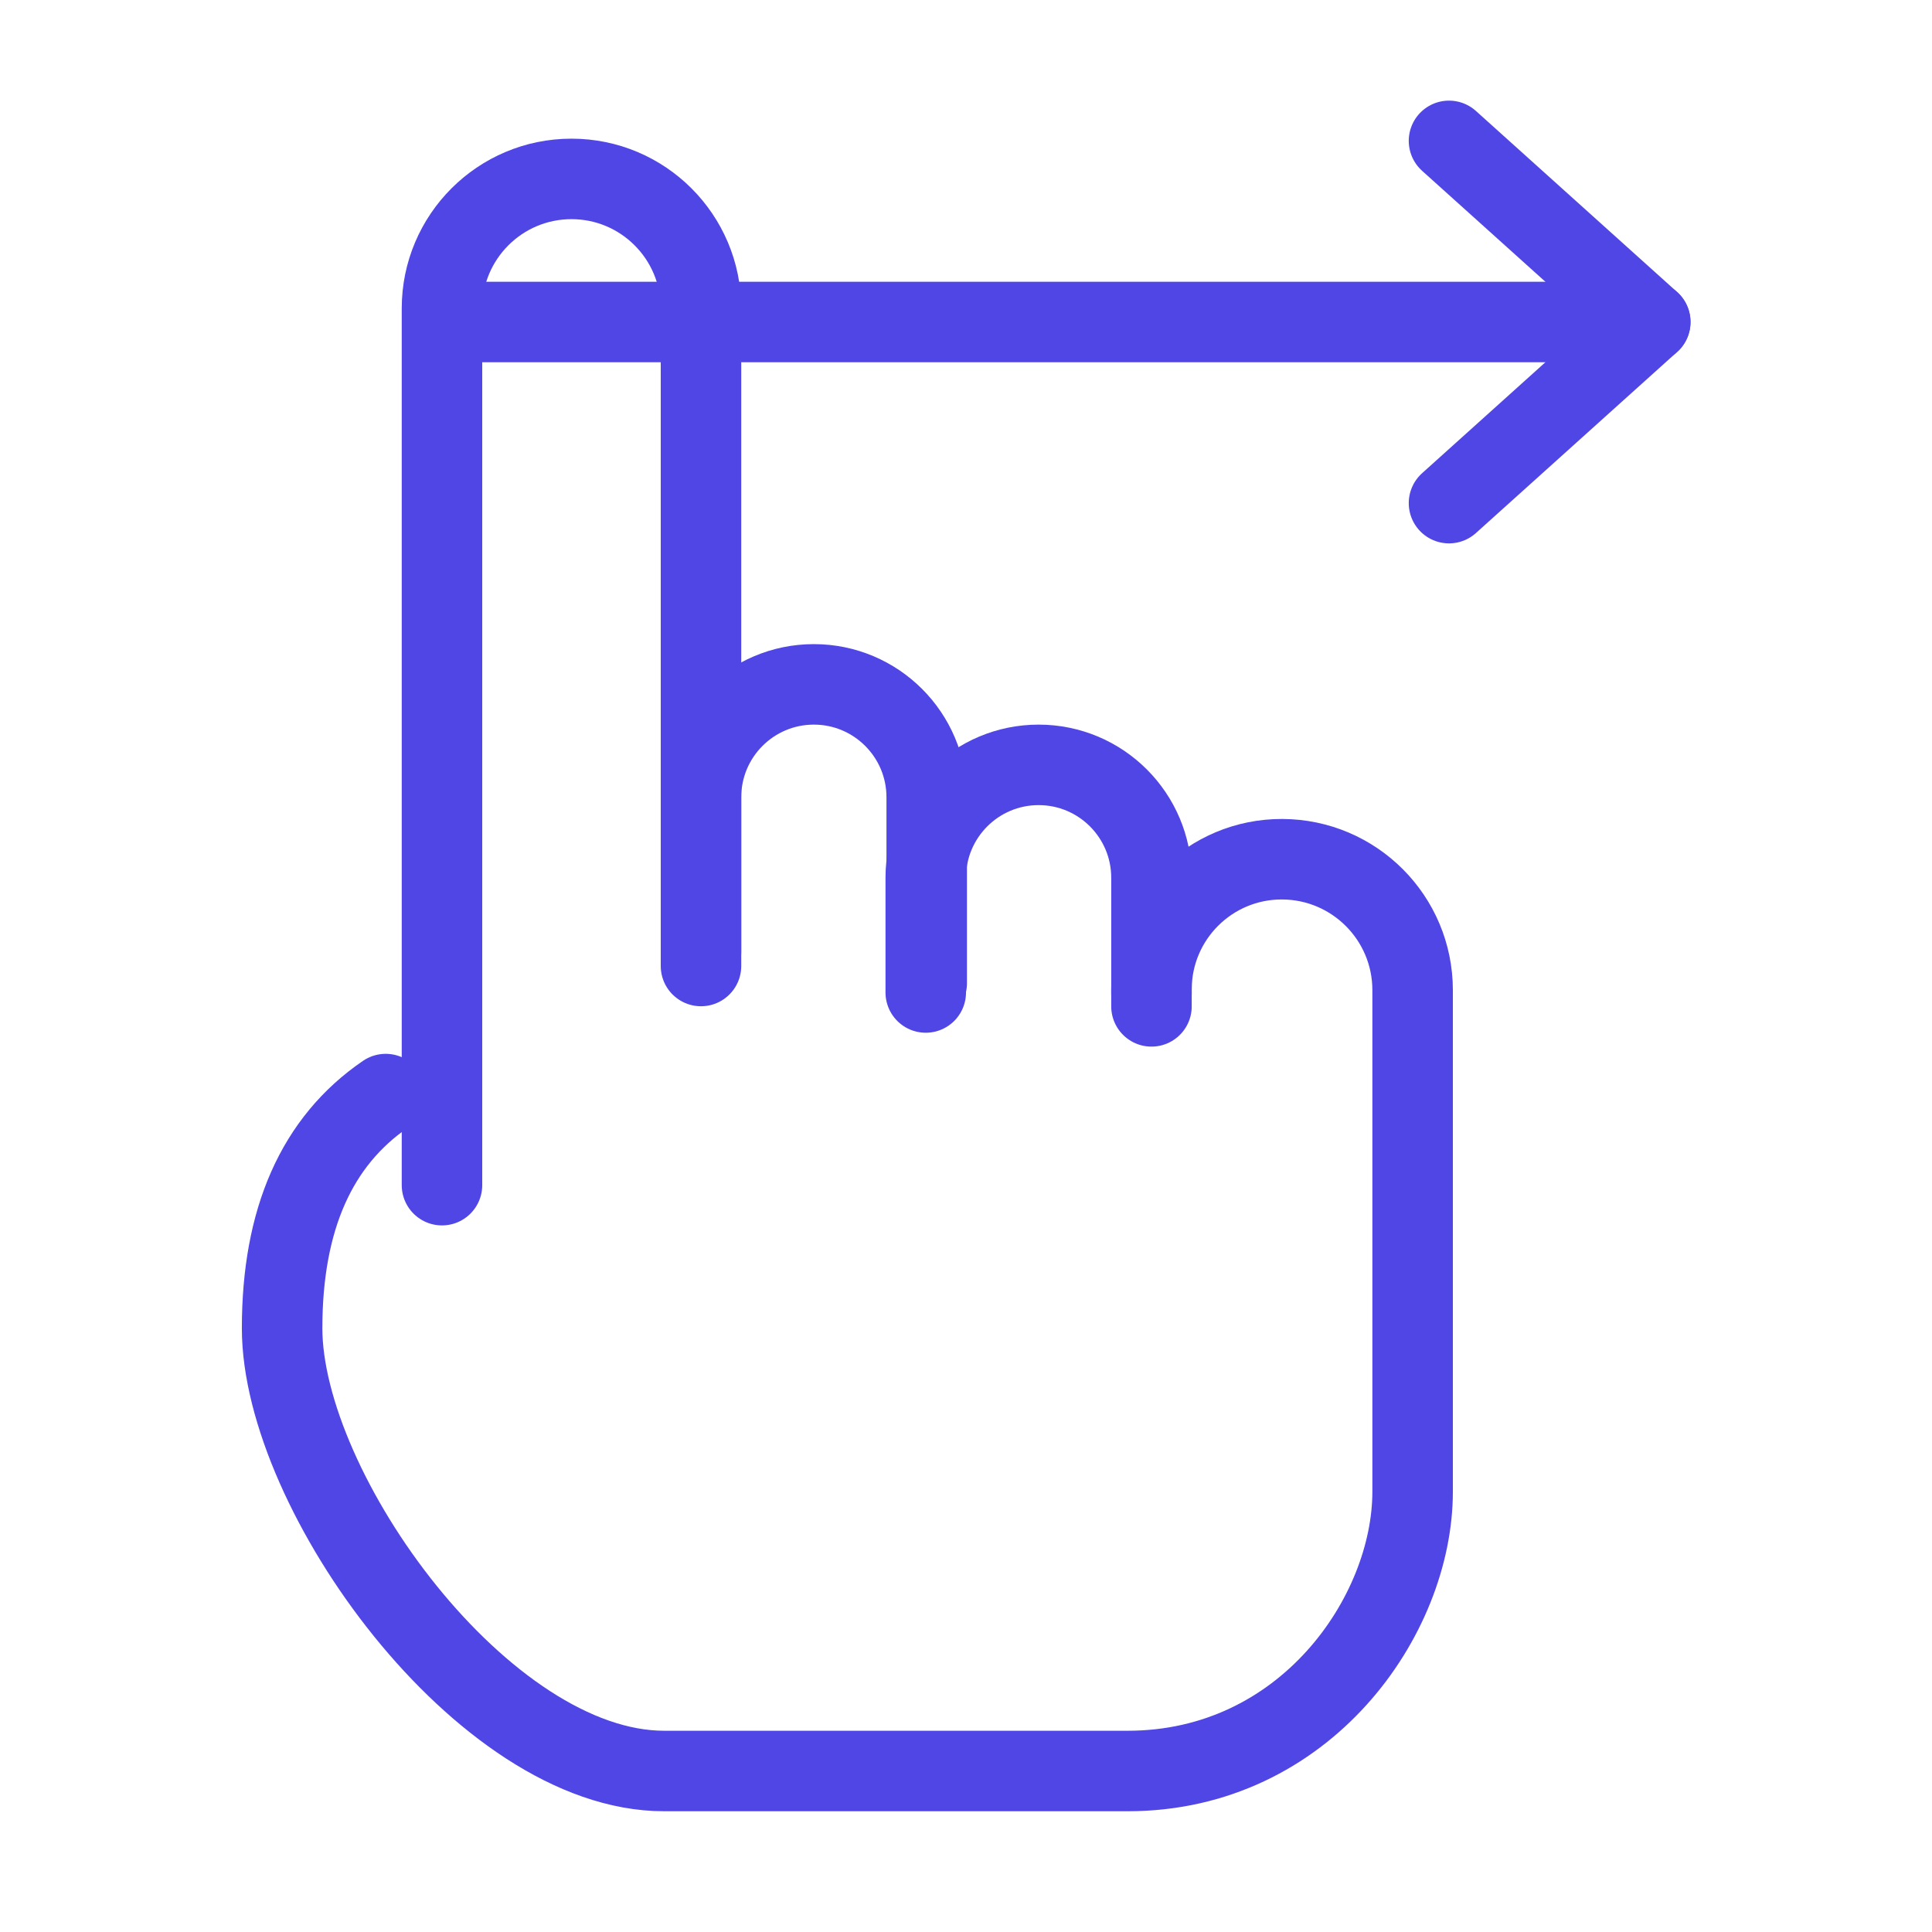 <?xml version="1.0" encoding="UTF-8"?>
<svg width="38" height="38" viewBox="0 0 48 48" fill="none" xmlns="http://www.w3.org/2000/svg">
  <path
    d="M9.583 27.182C7.867 28.354 7.009 30.293 7.009 33C7.009 37.06 12 44 16.501 44C21.001 44 23.611 44 28.016 44C32.421 44 35.096 40.15 35.096 37.06C35.096 32.907 35.096 28.754 35.096 24.6C35.096 22.807 33.646 21.352 31.852 21.347C30.066 21.342 28.613 22.787 28.608 24.573C28.608 24.576 28.608 24.579 28.608 24.582V24.684"
    stroke="#4f46e5" stroke-width="2" stroke-linecap="round"/>
  <path
    d="M10.981 29.445V7.662C10.981 5.886 12.422 4.445 14.199 4.445C15.975 4.445 17.416 5.886 17.416 7.662V23.648"
    stroke="#4f46e5" stroke-width="2" stroke-linecap="round"/>
  <path
    d="M17.416 24V19.808C17.416 18.259 18.671 17.003 20.22 17.003C21.768 17.003 23.024 18.259 23.024 19.808V24.427"
    stroke="#4f46e5" stroke-width="2" stroke-linecap="round" stroke-linejoin="round"/>
  <path
    d="M23 24.658V21.808C23 20.259 24.256 19.003 25.804 19.003C27.353 19.003 28.608 20.259 28.608 21.808V25.003"
    stroke="#4f46e5" stroke-width="2" stroke-linecap="round" stroke-linejoin="round"/>
  <path d="M11 8H41" stroke="#4f46e5" stroke-width="2" stroke-linecap="round"/>
  <path d="M36 12.5L37.667 11L41 8L37.667 5L36 3.5" stroke="#4f46e5" stroke-width="2" stroke-linecap="round"
        stroke-linejoin="round"/>
</svg>
